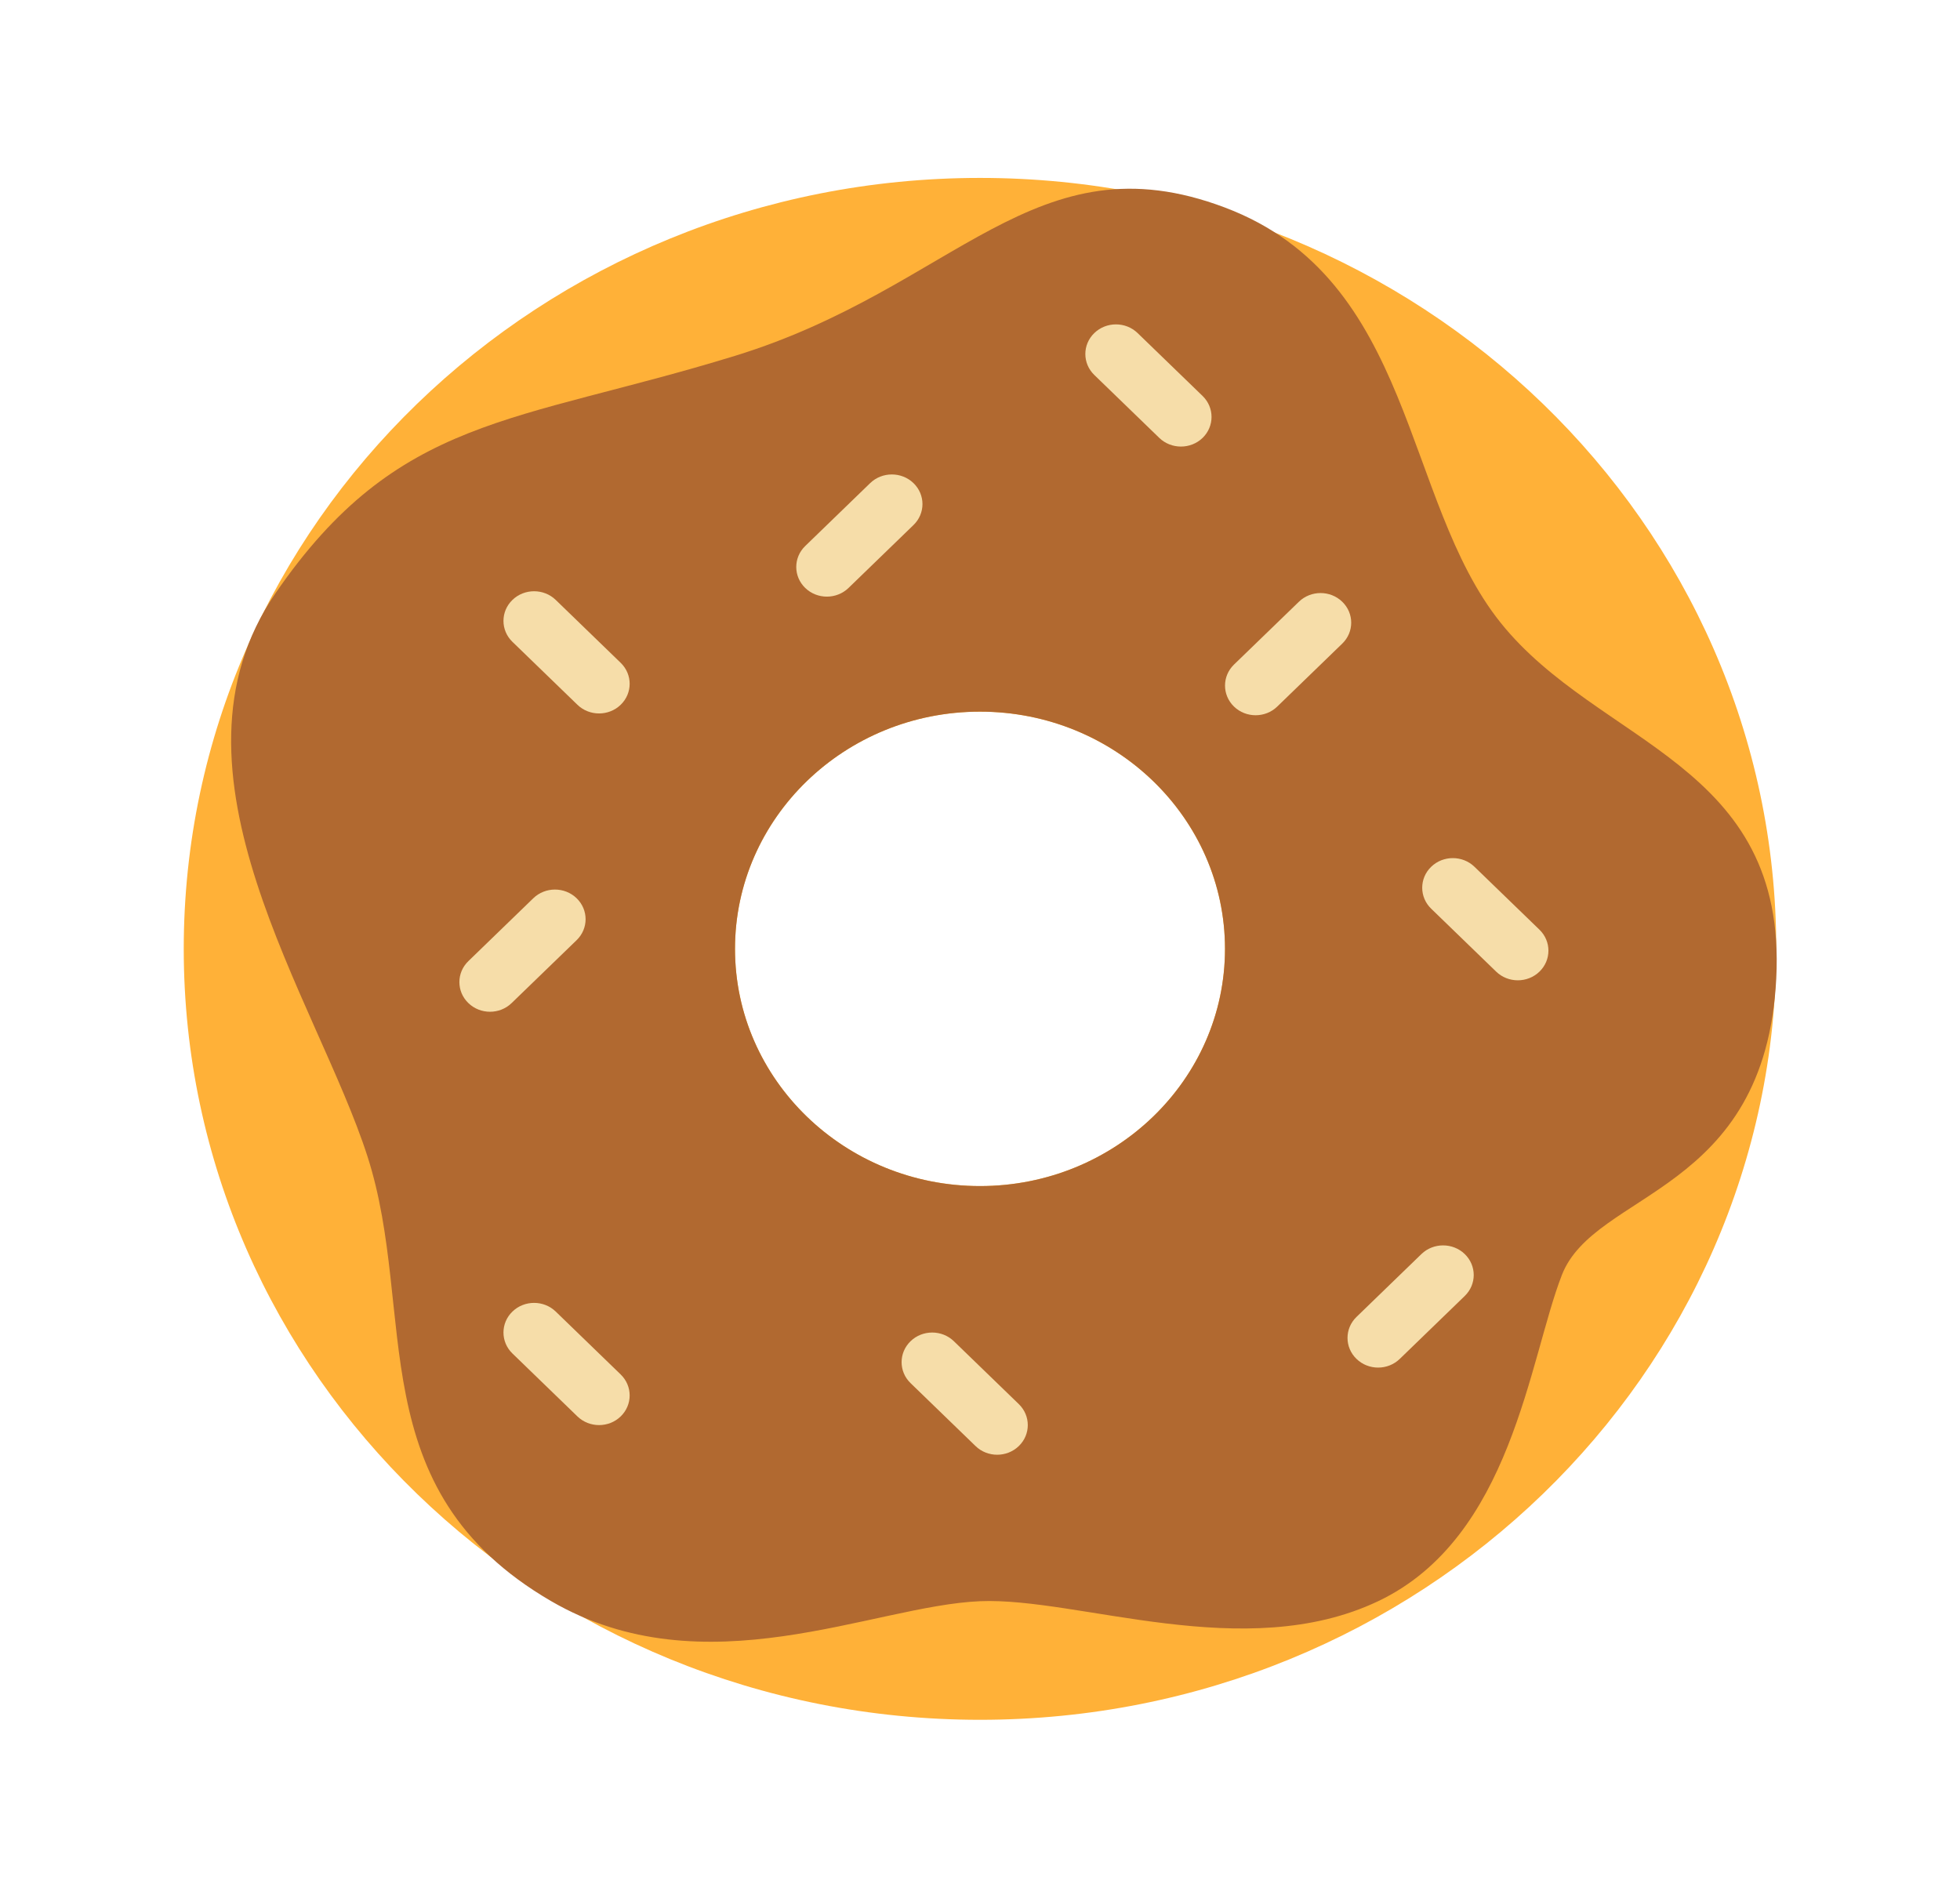 <svg width="63" height="61" viewBox="0 0 63 61" fill="none" xmlns="http://www.w3.org/2000/svg">
<path fill-rule="evenodd" clip-rule="evenodd" d="M31.5 5.719C45.626 5.719 57.094 16.823 57.094 30.5C57.094 44.177 45.626 55.281 31.5 55.281C17.374 55.281 5.906 44.177 5.906 30.5C5.906 16.823 17.374 5.719 31.5 5.719ZM31.5 22.875C35.846 22.875 39.375 26.292 39.375 30.5C39.375 34.708 35.846 38.125 31.5 38.125C27.154 38.125 23.625 34.708 23.625 30.5C23.625 26.292 27.154 22.875 31.5 22.875Z" fill="#FFB138"/>
<path fill-rule="evenodd" clip-rule="evenodd" d="M31.5 51.469C28.054 51.613 22.641 54.328 17.719 51.469C11.52 47.868 13.434 42.214 11.812 37.172C10.191 32.13 4.922 24.781 8.859 19.063C12.797 13.344 16.528 13.62 23.625 11.438C30.722 9.255 33.262 4.361 39.375 6.672C45.488 8.983 45.075 16.071 48.234 20.016C51.394 23.961 57.449 24.512 57.094 31.453C56.738 38.394 51.261 38.265 50.203 40.984C49.145 43.704 48.59 49.43 44.297 51.469C40.004 53.508 34.668 51.336 31.5 51.469ZM31.5 22.875C35.846 22.875 39.375 26.292 39.375 30.5C39.375 34.708 35.846 38.125 31.5 38.125C27.154 38.125 23.625 34.708 23.625 30.5C23.625 26.292 27.154 22.875 31.5 22.875Z" fill="#B16930"/>
<path fill-rule="evenodd" clip-rule="evenodd" d="M35.174 12.053L37.263 14.076C37.647 14.447 38.271 14.447 38.655 14.076C39.038 13.704 39.038 13.1 38.655 12.728L36.566 10.706C36.182 10.334 35.558 10.334 35.174 10.706C34.79 11.077 34.79 11.681 35.174 12.053Z" fill="#F6DDA9"/>
<path fill-rule="evenodd" clip-rule="evenodd" d="M29.268 44.459L31.357 46.482C31.74 46.854 32.364 46.854 32.748 46.482C33.132 46.11 33.132 45.506 32.748 45.134L30.66 43.112C30.276 42.74 29.651 42.74 29.268 43.112C28.884 43.483 28.884 44.088 29.268 44.459Z" fill="#F6DDA9"/>
<path fill-rule="evenodd" clip-rule="evenodd" d="M46.002 29.209L48.091 31.232C48.475 31.604 49.099 31.604 49.483 31.232C49.867 30.86 49.867 30.256 49.483 29.884L47.394 27.862C47.01 27.49 46.386 27.49 46.002 27.862C45.618 28.233 45.618 28.838 46.002 29.209Z" fill="#F6DDA9"/>
<path fill-rule="evenodd" clip-rule="evenodd" d="M16.471 43.506L18.56 45.529C18.944 45.901 19.568 45.901 19.951 45.529C20.335 45.157 20.335 44.553 19.951 44.181L17.863 42.159C17.479 41.787 16.855 41.787 16.471 42.159C16.087 42.53 16.087 43.135 16.471 43.506Z" fill="#F6DDA9"/>
<path fill-rule="evenodd" clip-rule="evenodd" d="M16.471 20.631L18.56 22.654C18.944 23.026 19.568 23.026 19.951 22.654C20.335 22.282 20.335 21.678 19.951 21.306L17.863 19.284C17.479 18.912 16.855 18.912 16.471 19.284C16.087 19.655 16.087 20.26 16.471 20.631Z" fill="#F6DDA9"/>
<path fill-rule="evenodd" clip-rule="evenodd" d="M45.689 40.31L43.601 42.332C43.217 42.704 43.217 43.308 43.601 43.68C43.985 44.053 44.609 44.053 44.993 43.68L47.081 41.658C47.466 41.286 47.466 40.682 47.081 40.31C46.697 39.939 46.073 39.939 45.689 40.31Z" fill="#F6DDA9"/>
<path fill-rule="evenodd" clip-rule="evenodd" d="M41.751 19.342L39.663 21.363C39.28 21.735 39.28 22.339 39.663 22.711C40.047 23.084 40.672 23.084 41.055 22.711L43.143 20.689C43.528 20.318 43.528 19.713 43.143 19.342C42.759 18.97 42.135 18.97 41.751 19.342Z" fill="#F6DDA9"/>
<path fill-rule="evenodd" clip-rule="evenodd" d="M17.142 28.873L15.054 30.895C14.67 31.266 14.67 31.871 15.054 32.242C15.438 32.615 16.062 32.615 16.446 32.242L18.534 30.221C18.919 29.849 18.919 29.245 18.534 28.873C18.15 28.501 17.526 28.501 17.142 28.873Z" fill="#F6DDA9"/>
<path fill-rule="evenodd" clip-rule="evenodd" d="M27.97 15.529L25.882 17.551C25.498 17.923 25.498 18.527 25.882 18.899C26.266 19.271 26.89 19.271 27.274 18.899L29.362 16.877C29.747 16.505 29.747 15.901 29.362 15.529C28.978 15.158 28.354 15.158 27.97 15.529Z" fill="#F6DDA9"/>
</svg>
